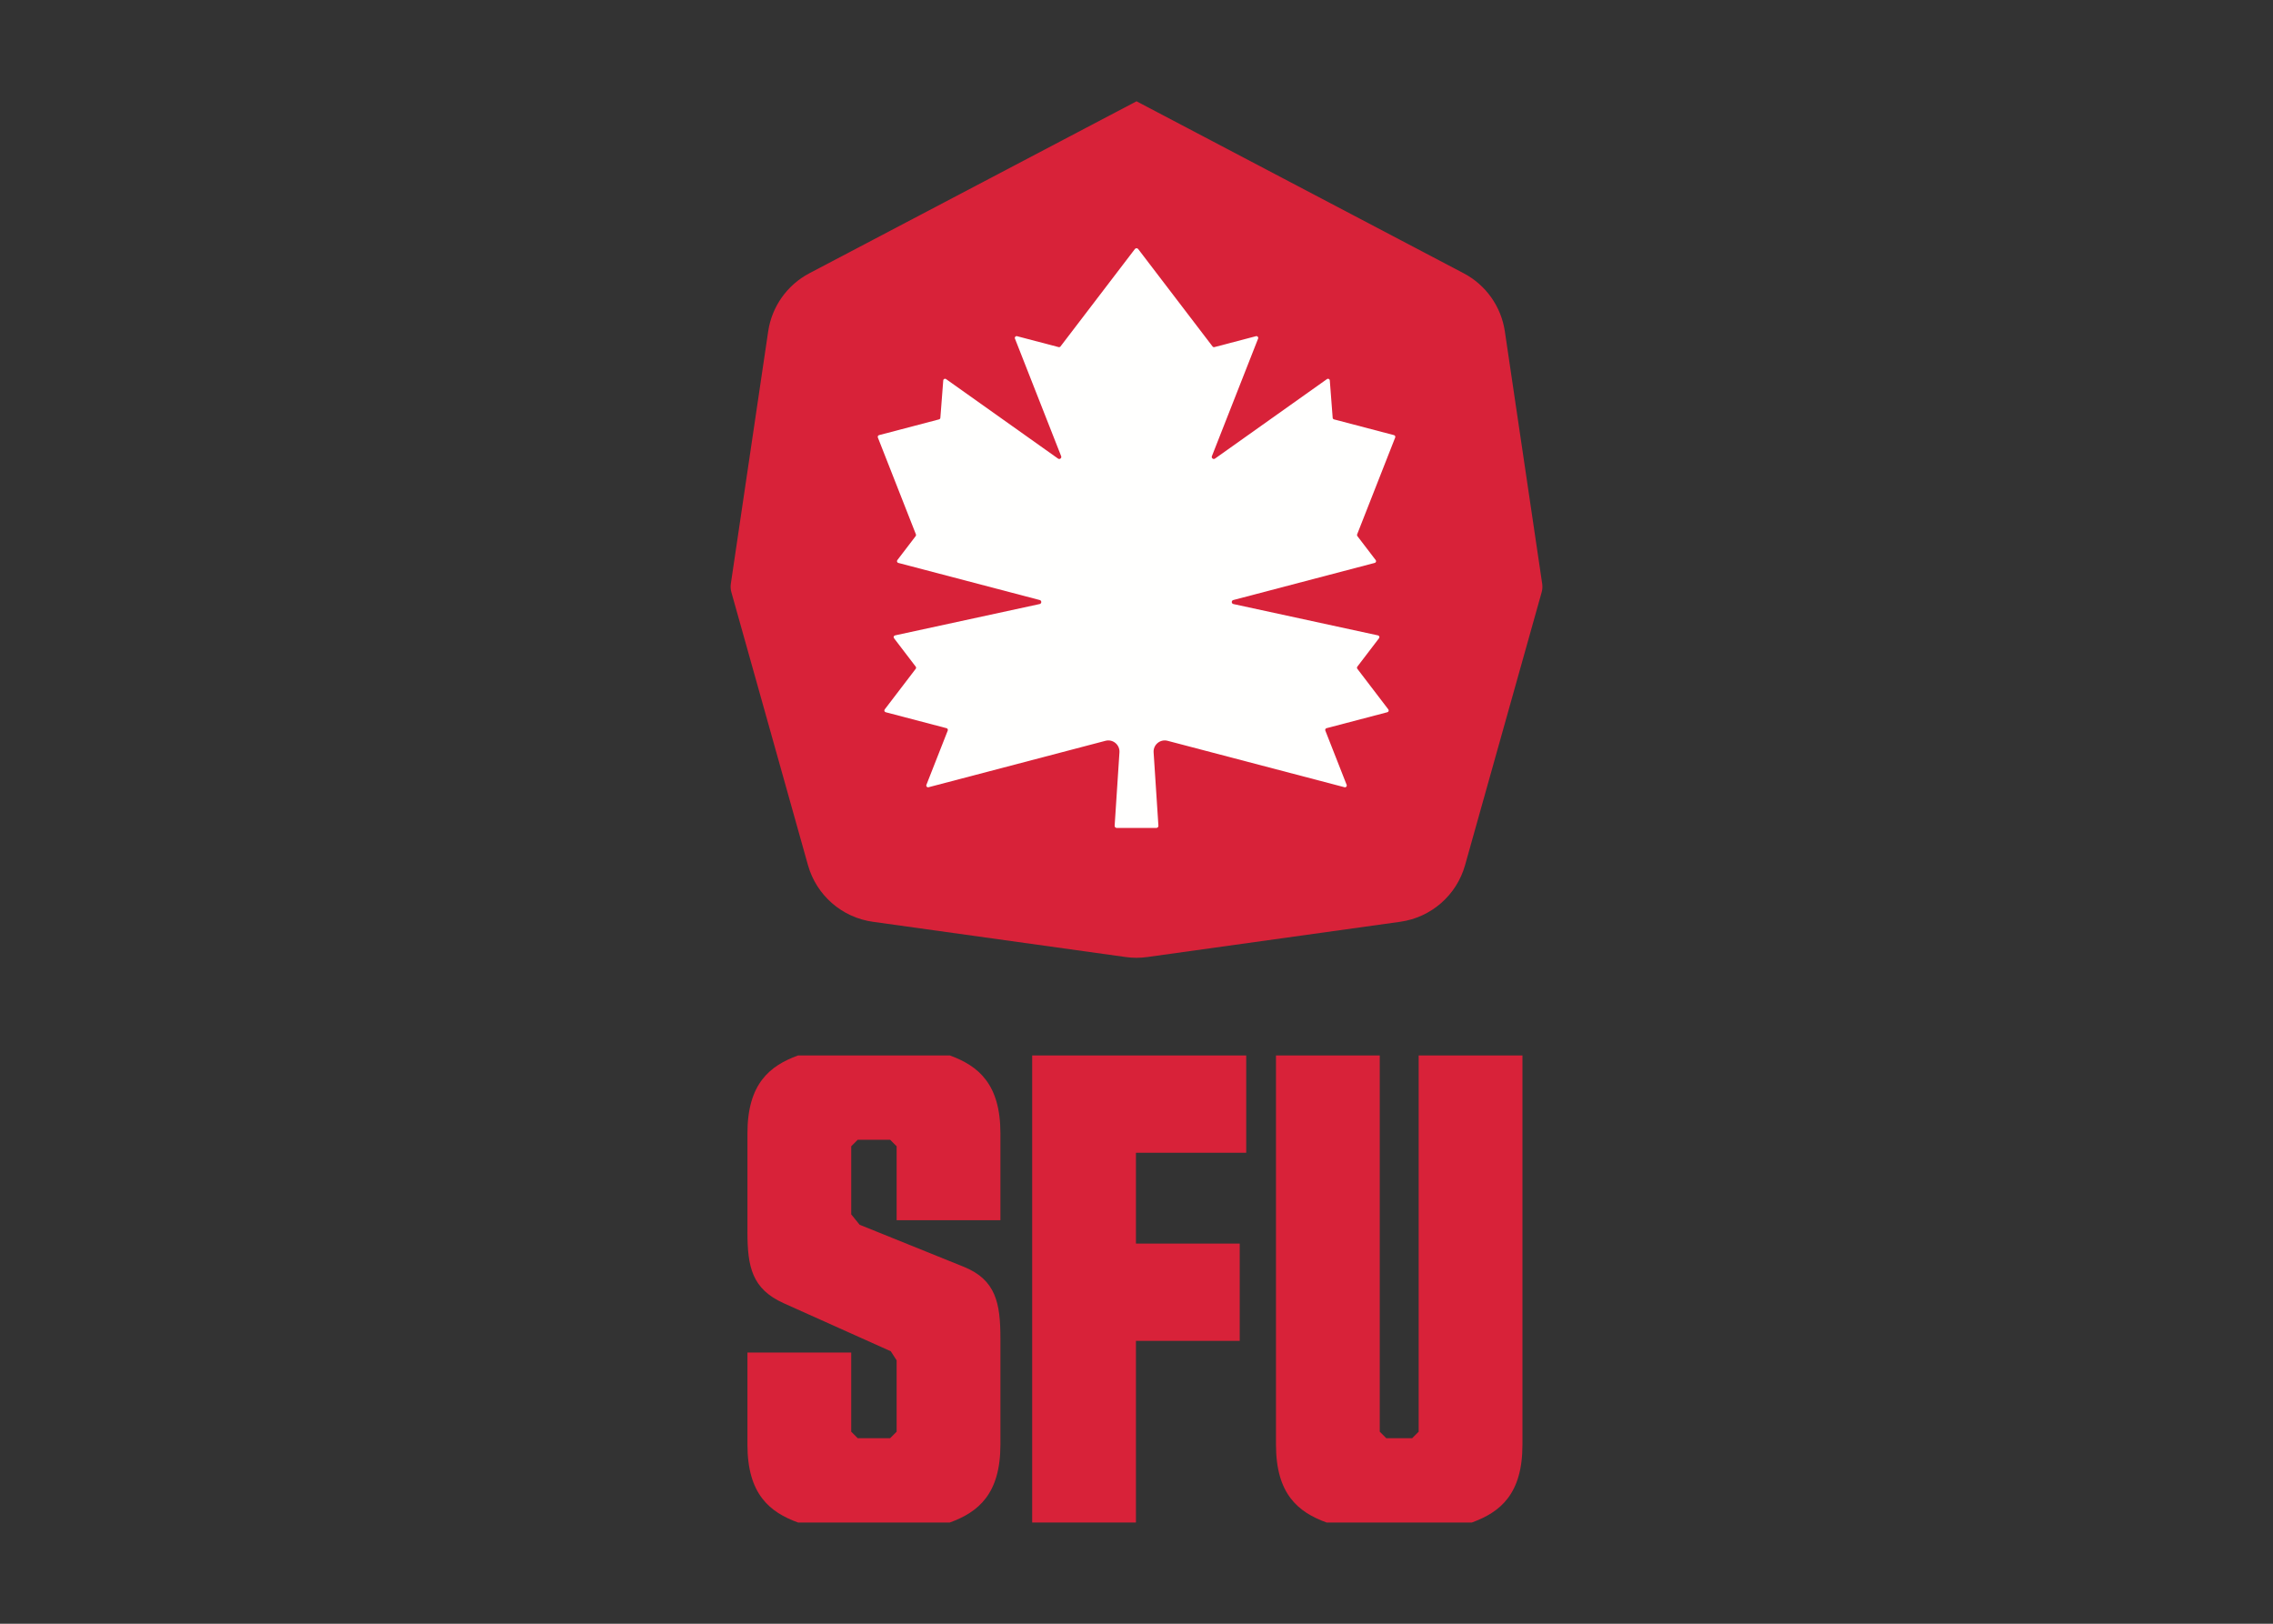<svg clip-rule="evenodd" fill-rule="evenodd" stroke-linejoin="round" stroke-miterlimit="1.414" viewBox="0 0 560 400" xmlns="http://www.w3.org/2000/svg"><rect x="0" y="0" width="560" height="400" fill="#333333" stroke="none"/><g transform="matrix(1.759 0 0 1.759 180.001 23.262)"><g fill="#d82239"><path d="m37.789 174.2v14.899c0 6.905-3.09 9.447-7.088 10.901h-21.259c-3.996-1.453-7.085-3.996-7.085-10.901v-12.9h14.536v11.083l.908.909h4.543l.91-.909v-9.993l-.82-1.272-14.989-6.723c-4.451-1.998-5.088-5.088-5.088-9.993v-13.808c0-6.904 3.089-9.45 7.085-10.903h21.259c3.998 1.453 7.088 3.999 7.088 10.903v12.172h-14.535v-10.355l-.91-.909h-4.543l-.908.909v9.538l1.181 1.454 14.625 5.904c4.453 1.818 5.09 5.088 5.09 9.994"/><path d="m56.772 174.563v25.437h-14.535v-65.41h29.98v13.628h-15.445v12.718h14.536v13.627z"/><path d="m90.922 187.282.91.909h3.632l.908-.909v-52.692h14.536v54.509c0 6.905-3.088 9.447-7.086 10.901h-20.351c-3.995-1.453-7.084-3.996-7.084-10.901v-54.509h14.535z"/><path d="m56.854.962-45.821 24.083c-3.112 1.637-5.256 4.659-5.771 8.138l-5.233 35.361c-.057.387-.032.781.074 1.157l10.731 38.234c1.183 4.214 4.748 7.329 9.084 7.933l35.413 4.937c1.009.142 2.033.142 3.042 0l35.414-4.937c4.335-.604 7.901-3.719 9.084-7.933l10.732-38.234c.105-.376.129-.77.072-1.157l-5.232-35.361c-.514-3.479-2.658-6.501-5.77-8.138z"/></g><path d="m87.78 80.139 3.042-3.984c.112-.144.033-.355-.146-.394l-20.254-4.39c-.296-.065-.305-.484-.013-.561l19.81-5.2c.173-.044.245-.251.136-.392l-2.569-3.363c-.052-.07-.066-.162-.033-.242l5.33-13.566c.055-.139-.023-.294-.17-.332l-8.4-2.205c-.103-.027-.178-.116-.186-.222l-.403-5.237c-.016-.194-.236-.297-.394-.185l-15.685 11.134c-.234.166-.539-.074-.435-.34l6.473-16.47c.074-.19-.098-.385-.296-.333l-5.824 1.529c-.097.025-.2-.01-.261-.09l-10.419-13.645c-.116-.15-.344-.15-.459 0l-10.421 13.645c-.06.08-.165.115-.262.09l-5.824-1.529c-.196-.052-.369.143-.294.333l6.473 16.47c.104.266-.203.506-.435.34l-15.686-11.134c-.158-.112-.379-.009-.393.185l-.405 5.237c-.006.106-.081.195-.185.222l-8.401 2.205c-.145.038-.224.193-.169.332l5.331 13.566c.032.08.02.172-.033.242l-2.57 3.363c-.108.141-.037.348.135.392l19.811 5.2c.294.077.284.496-.013.561l-20.254 4.39c-.179.039-.257.25-.145.394l3.041 3.984c.069.09.069.214 0 .303l-4.343 5.687c-.108.141-.037.347.136.392l8.523 2.237c.144.038.224.194.169.334l-2.99 7.605c-.074.19.098.385.297.332l24.785-6.504c1.037-.273 2.034.555 1.958 1.625l-.673 10.268c-.01.167.121.309.288.309h5.554c.167 0 .3-.142.288-.309l-.671-10.268c-.078-1.07.92-1.898 1.958-1.625l24.785 6.504c.197.053.37-.142.295-.332l-2.988-7.605c-.055-.14.024-.296.168-.334l8.523-2.237c.174-.045.244-.251.135-.392l-4.342-5.687c-.069-.089-.069-.213 0-.303" fill="#fffffe"/></g></svg>